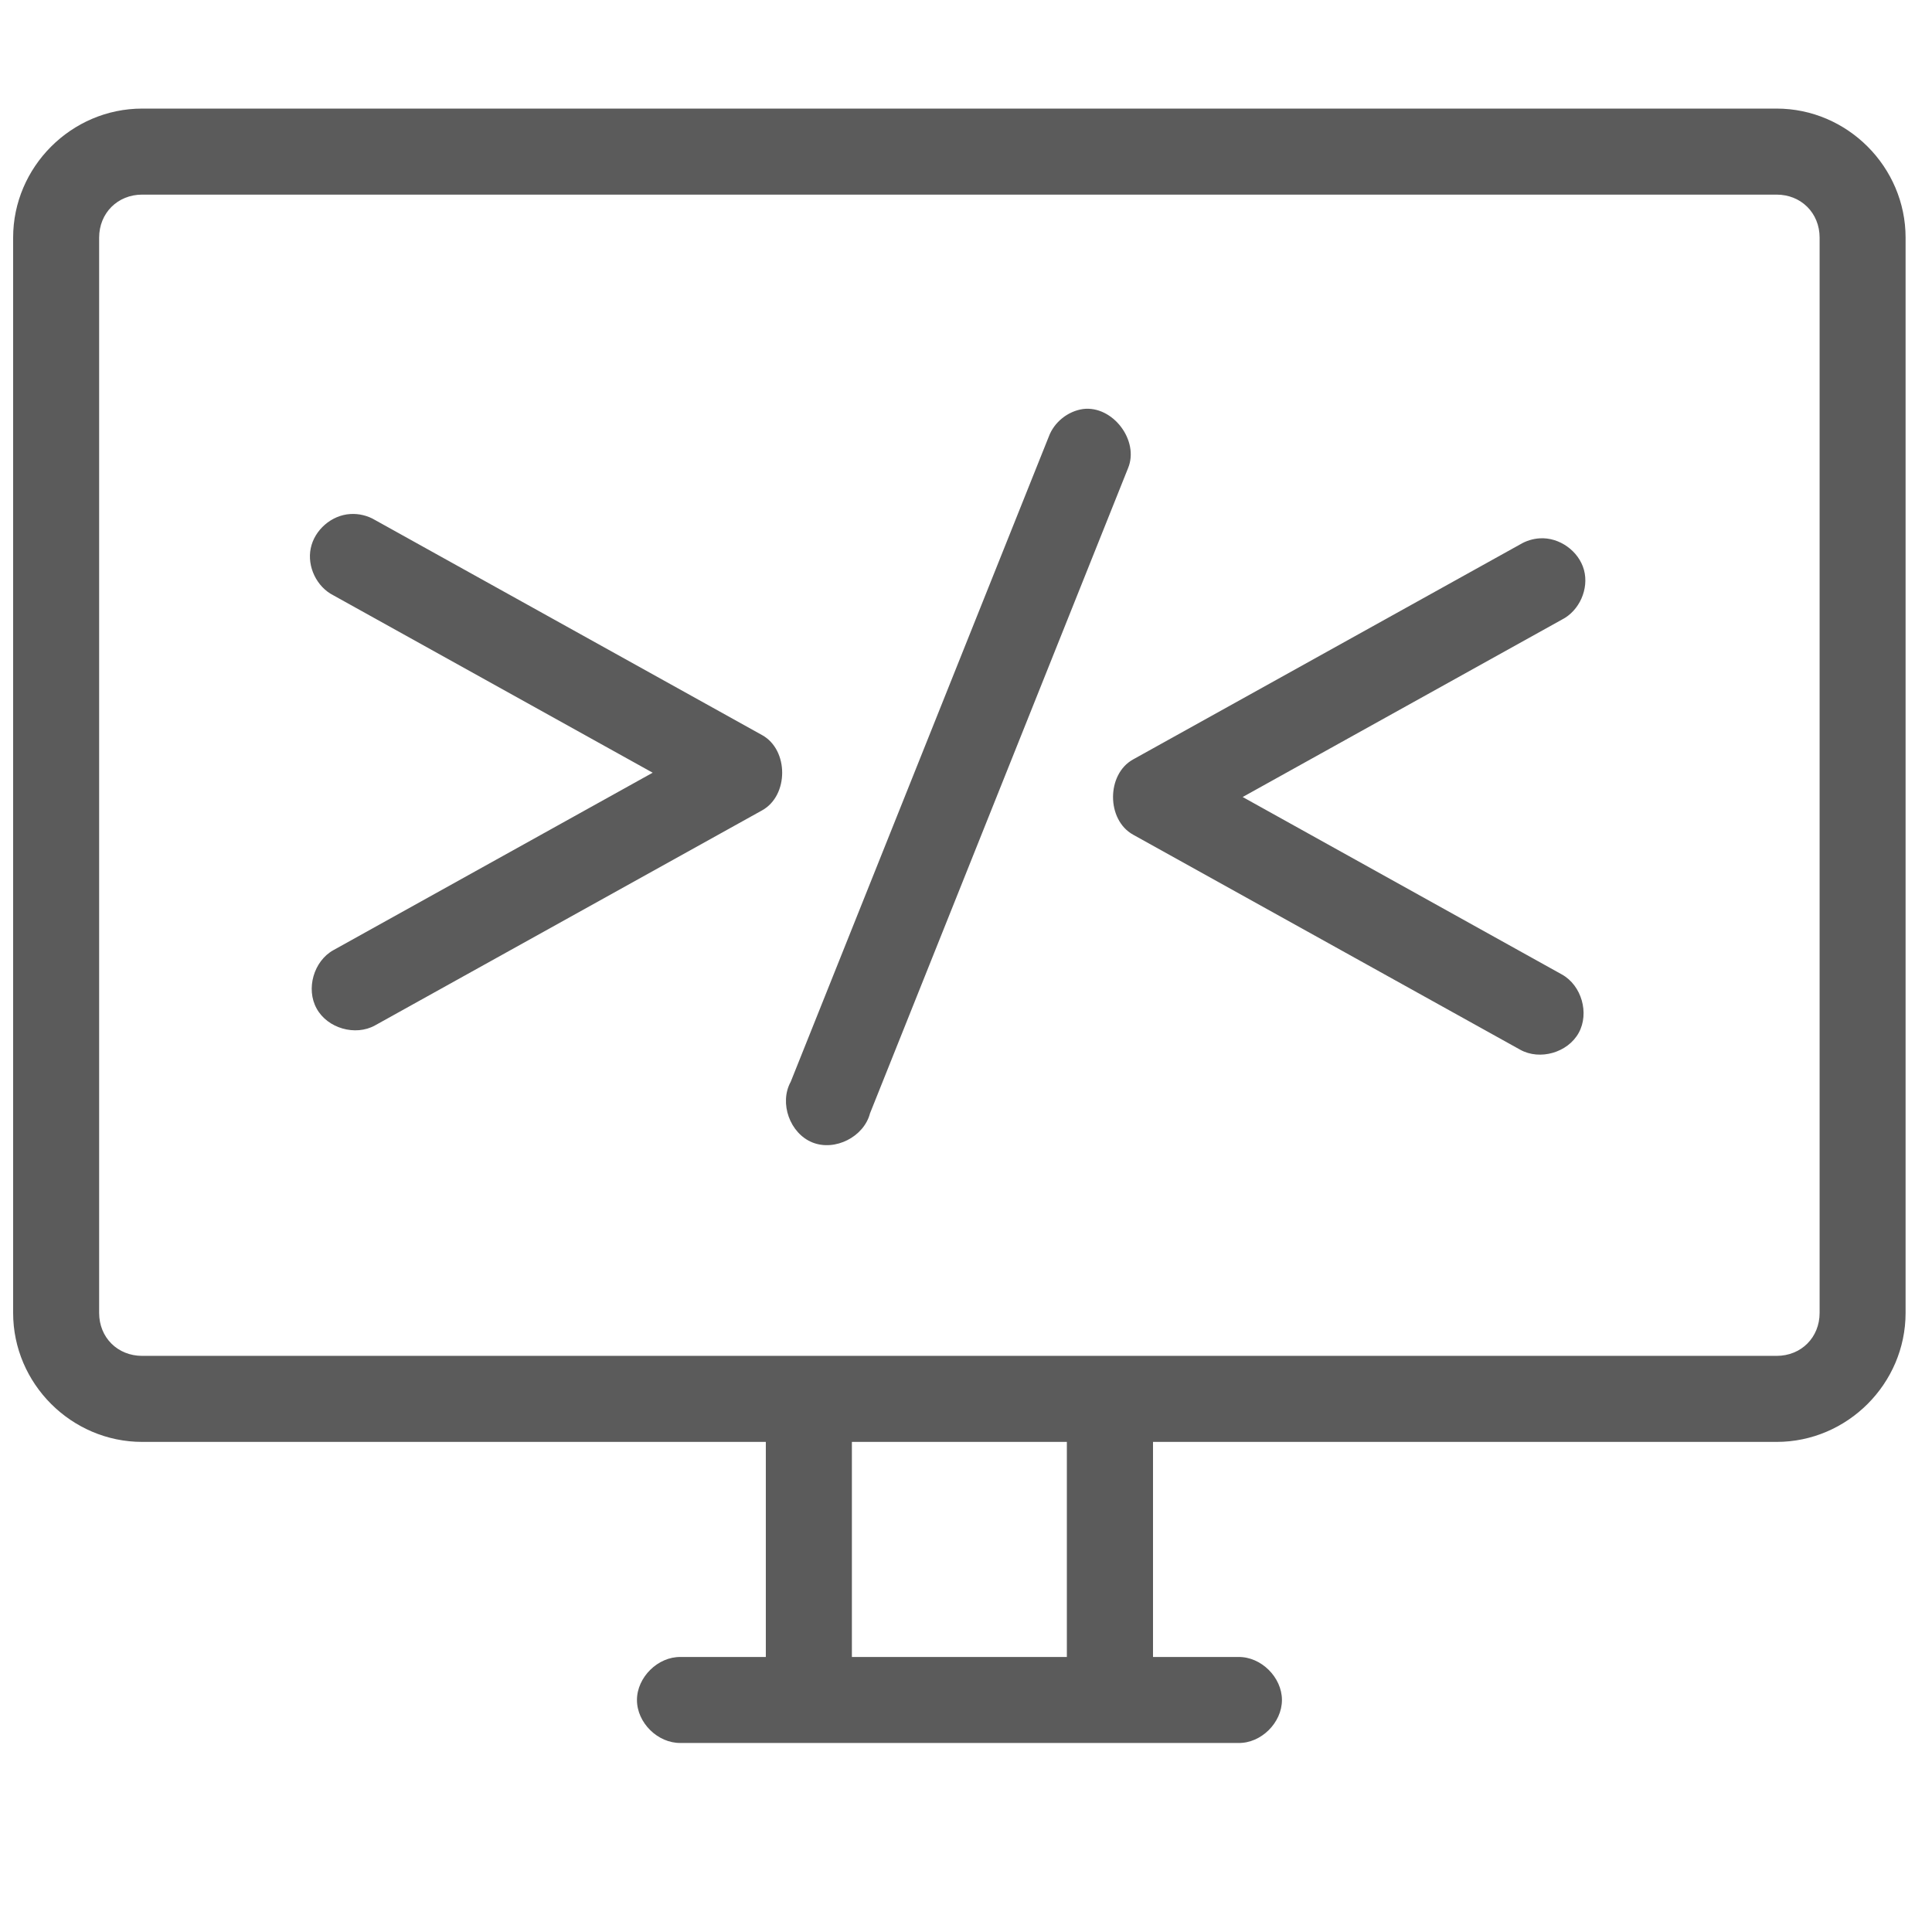 <?xml version="1.0" encoding="utf-8"?>
<!-- Generator: Adobe Illustrator 16.0.0, SVG Export Plug-In . SVG Version: 6.00 Build 0)  -->
<!DOCTYPE svg PUBLIC "-//W3C//DTD SVG 1.1//EN" "http://www.w3.org/Graphics/SVG/1.1/DTD/svg11.dtd">
<svg version="1.1" id="Layer_1" xmlns="http://www.w3.org/2000/svg" xmlns:xlink="http://www.w3.org/1999/xlink" x="0px" y="0px"
	 width="64px" height="64px" viewBox="0 0 64 64" enable-background="new 0 0 64 64" xml:space="preserve">
<g transform="translate(0,-952.362)">
	<path fill="#5B5B5B" d="M4.71,955.959c-2.344,0-4.275,1.932-4.275,4.275v35.62c0,2.344,1.931,4.273,4.275,4.273h20.659v7.125
		h-2.826c-0.751-0.012-1.443,0.674-1.443,1.424c0,0.756,0.692,1.434,1.443,1.424c6.159,0,12.316,0,18.478,0
		c0.75,0.016,1.445-0.668,1.445-1.424c0-0.754-0.695-1.438-1.445-1.424h-2.826v-7.125h20.658c2.343,0,4.272-1.93,4.272-4.273v-35.62
		c0-2.343-1.93-4.275-4.272-4.275H4.71z M4.71,958.809h54.142c0.812,0,1.425,0.61,1.425,1.424v35.62
		c0,0.816-0.612,1.424-1.425,1.424H4.71c-0.814,0-1.426-0.607-1.426-1.424v-35.62C3.285,959.42,3.896,958.809,4.71,958.809z
		 M35.879,965.911c-0.506,0.072-0.959,0.435-1.136,0.913l-8.549,21.372c-0.39,0.707-0.028,1.713,0.72,2.012s1.704-0.186,1.906-0.965
		l8.548-21.372C37.748,966.954,36.859,965.789,35.879,965.911z M51.004,970.195c-0.227,0.014-0.45,0.083-0.646,0.2l-12.822,7.124
		c-0.887,0.49-0.887,2.002,0,2.493l12.822,7.123c0.652,0.363,1.576,0.098,1.938-0.557c0.36-0.652,0.096-1.574-0.557-1.936
		l-10.574-5.878l10.574-5.876c0.58-0.293,0.903-1.019,0.732-1.647C52.3,970.614,51.653,970.153,51.004,970.195z M11.602,969.39
		c-0.62,0.037-1.183,0.526-1.308,1.133c-0.127,0.607,0.196,1.28,0.75,1.56l10.577,5.876l-10.577,5.878
		c-0.651,0.361-0.918,1.284-0.554,1.936c0.358,0.653,1.282,0.92,1.935,0.556l12.821-7.123c0.886-0.491,0.886-2.003,0-2.493
		l-12.821-7.124C12.181,969.442,11.887,969.371,11.602,969.39z M28.22,1007.252v-7.125h7.121v7.125"/>
</g>
</svg>
